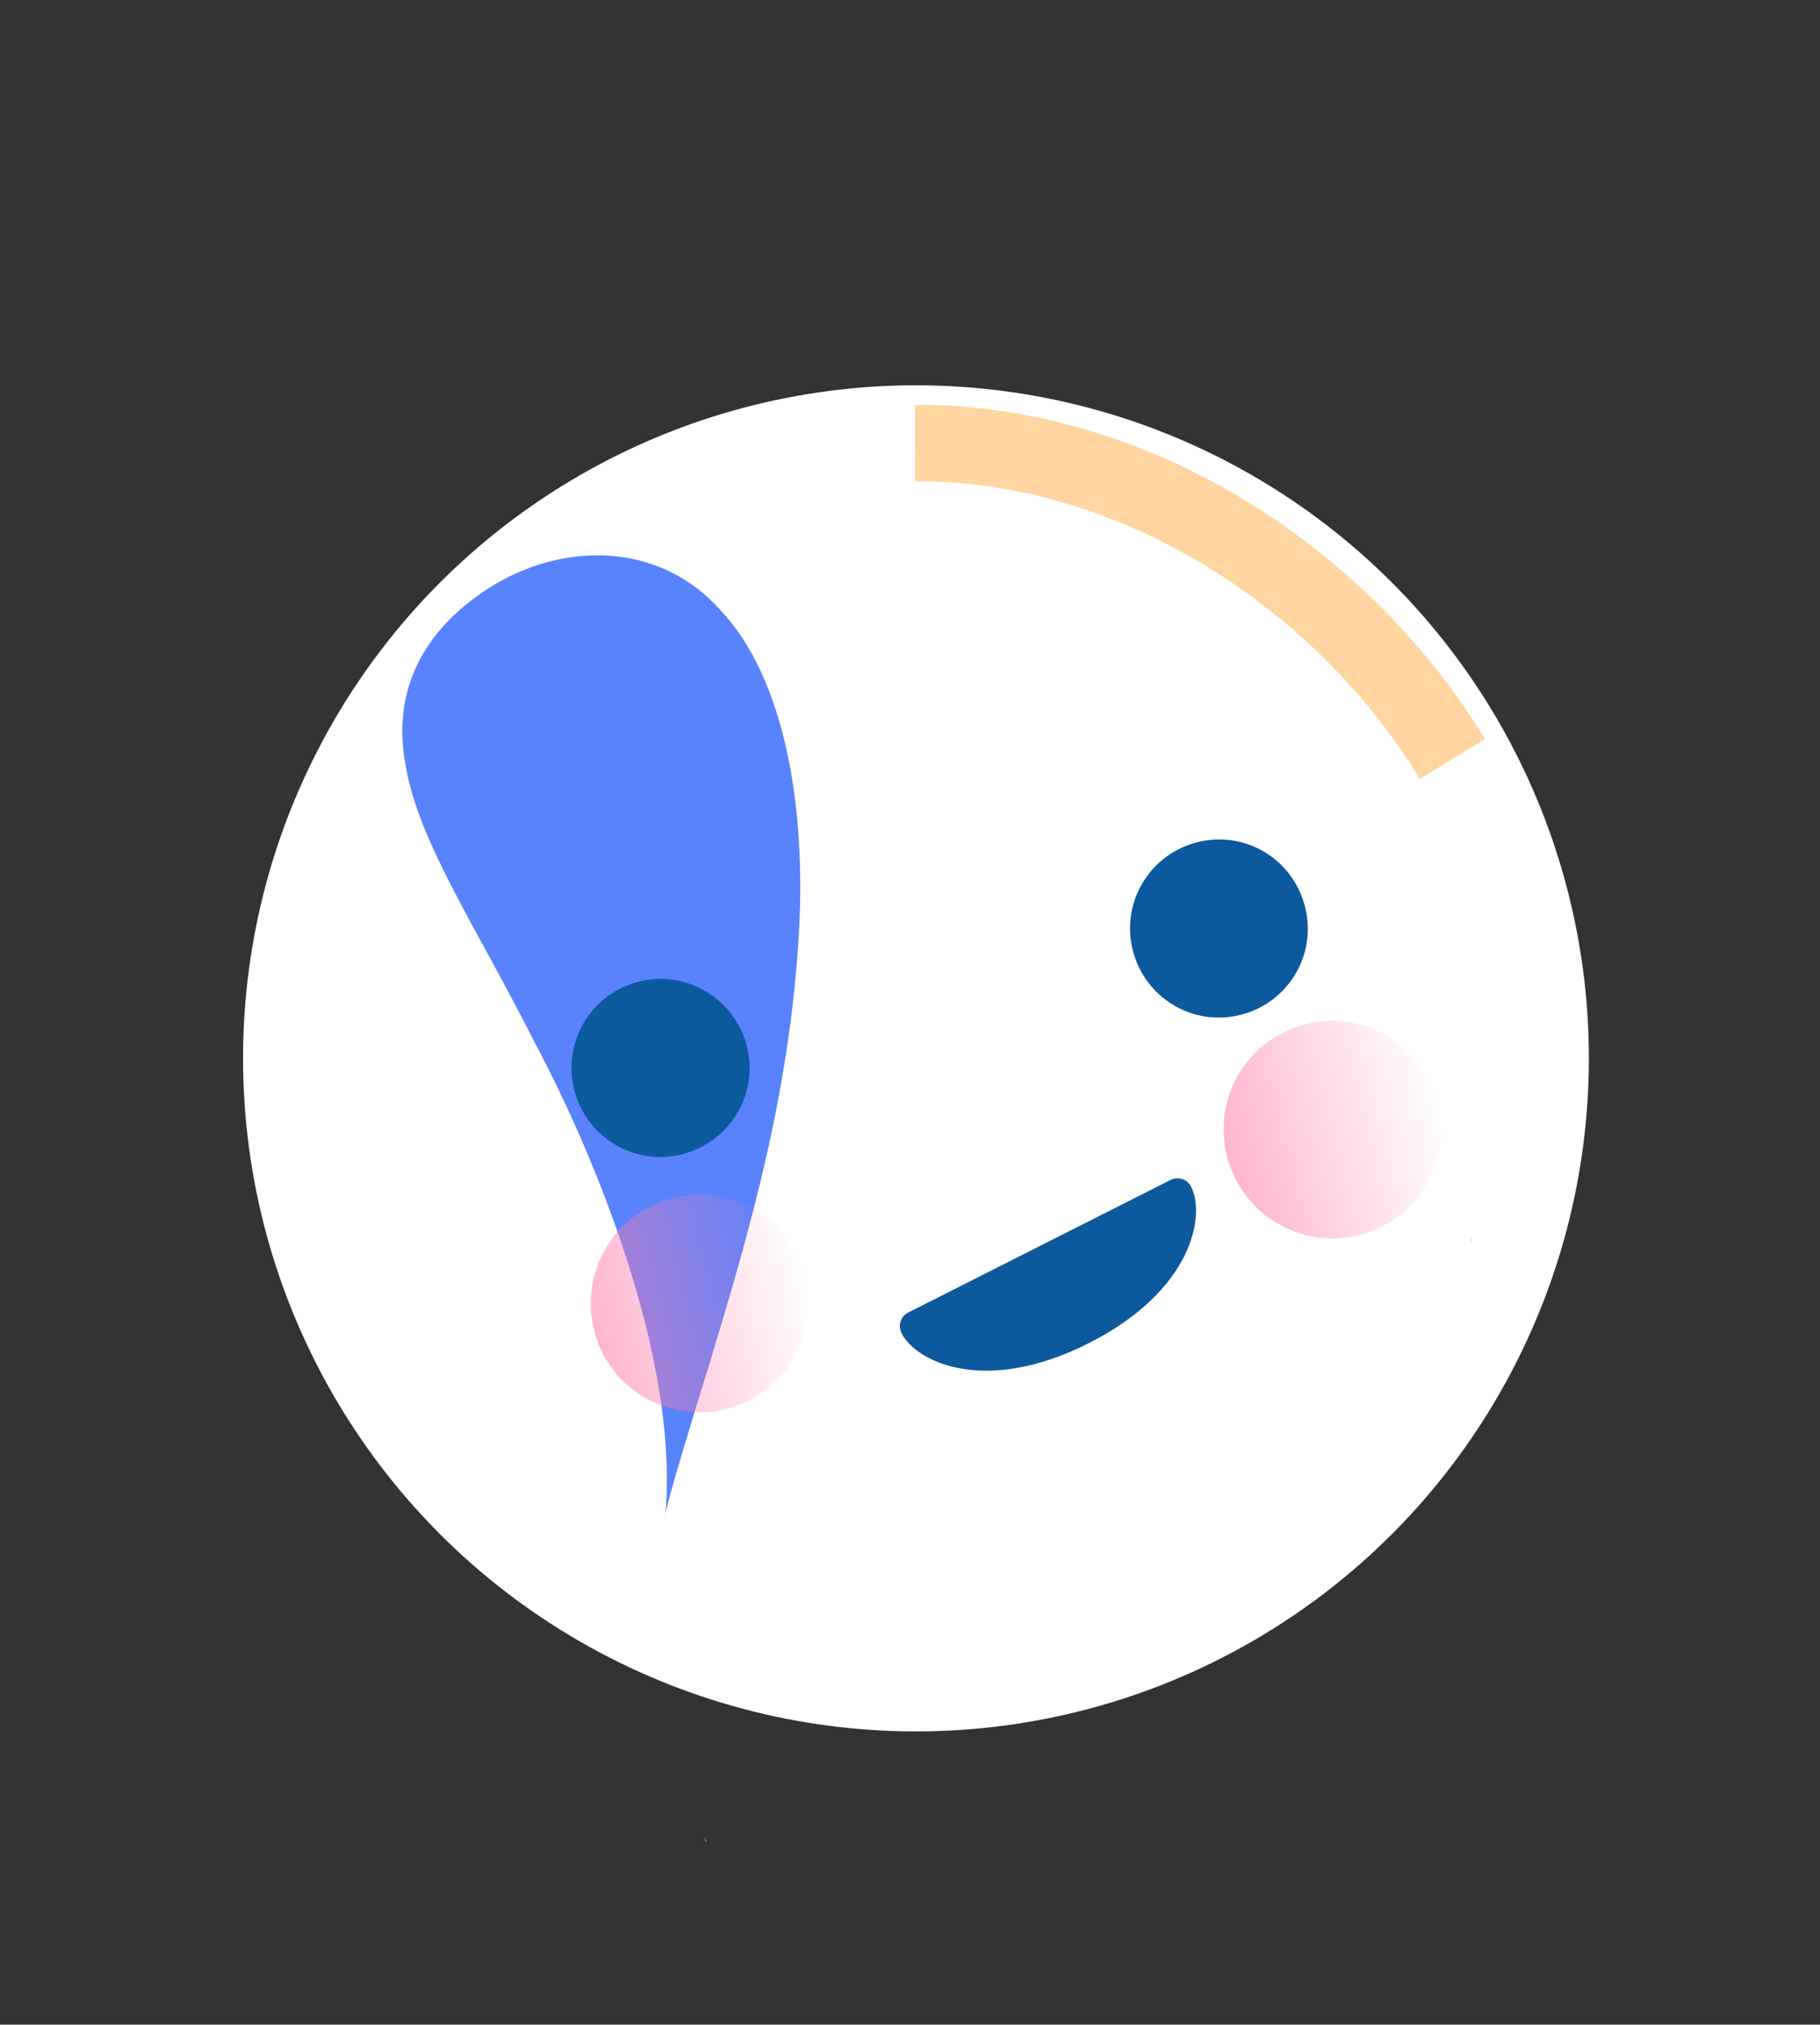 <?xml version="1.0" encoding="utf-8"?>
<!-- Generator: Adobe Illustrator 18.0.0, SVG Export Plug-In . SVG Version: 6.00 Build 0)  -->
<!DOCTYPE svg PUBLIC "-//W3C//DTD SVG 1.1//EN" "http://www.w3.org/Graphics/SVG/1.1/DTD/svg11.dtd">
<svg class="svg-happyfreshlogo" version="1.1" id="Calque_1" xmlns="http://www.w3.org/2000/svg" xmlns:xlink="http://www.w3.org/1999/xlink" x="0px" y="0px"
	 viewBox="0 32.8 595.3 662.1" enable-background="new 0 32.8 595.3 662.1" xml:space="preserve">

    <rect x="0" y="32.8" width="595.3" height="662.1" fill="#333333" stroke="none"/>

    <style type="text/css"><![CDATA[
        
 .svg-happyfreshlogo .eyes {
  -webkit-animation-name: blink;
  -webkit-animation-duration: 10s;
  -webkit-animation-iteration-count: infinite; 
  -webkit-transform-origin: 50%;
  -moz-animation-name:blink ;
  -moz-animation-duration: 10s;
  -moz-animation-iteration-count: infinite; 
  -moz-transform-origin: 50%;
  animation-name: blink;
  animation-duration: 10s;
  animation-iteration-count: infinite; 
  transform-origin: 50%;
  
  }
  
  .svg-happyfreshlogo {
  -webkit-animation-name: move_up_down;
  -webkit-animation-duration: 10s;
  -webkit-animation-iteration-count: infinite; 
  -webkit-transform-origin: 50%;
  -moz-animation-name: move_up_down;
  -moz-animation-duration: 10s;
  -moz-animation-iteration-count: infinite; 
  -moz-transform-origin: 50%;
  animation-name: move_up_down;
  animation-duration: 10s;
  animation-iteration-count: infinite; 
  transform-origin: 50%;
  animation-delay: 2s;
  }
@-webkit-keyframes blink { 
0% { -webkit-transform: scaleX(1) scaleY(1); } 
1% { -webkit-transform: scaleX(1.3) scaleY(0.1); } 
2% { -webkit-transform: scaleX(1) scaleY(1); } 
60% { -webkit-transform: scaleX(1) scaleY(1); } 
61% { -webkit-transform: scaleX(1.3) scaleY(0.1);} 
62% { -webkit-transform: scaleX(1) scaleY(1); } 
100% { -webkit-transform: scaleX(1) scaleY(1); }
}

@-moz-keyframes blink { 
0% { -moz-transform: scaleX(1) scaleY(1); } 
1% { -moz-transform: scaleX(1.3) scaleY(0.1); } 
2% { -moz-transform: scaleX(1) scaleY(1); } 
60% { -moz-transform: scaleX(1) scaleY(1); } 
61% { -moz-transform: scaleX(1.3) scaleY(0.1);} 
62% { -moz-transform: scaleX(1) scaleY(1); } 
100% { -moz-transform: scaleX(1) scaleY(1); }
}
  @keyframes blink { 
0% { transform: scaleX(1) scaleY(1); } 
1% { transform: scaleX(1.3) scaleY(0.1); } 
2% { transform: scaleX(1) scaleY(1); } 
60% { transform: scaleX(1) scaleY(1); } 
61% { transform: scaleX(1.3) scaleY(0.1);} 
62% { transform: scaleX(1) scaleY(1); } 
100% { transform: scaleX(1) scaleY(1); }
}




@-webkit-keyframes thinking { 
0% { -webkit-transform: scaleX(1) scaleY(1) skewX(0deg) skewY(0deg) ;} 
2% { -webkit-transform: scaleX(1.1) scaleY(1.1) skewX(0deg) skewY(0deg) ;} 
50% { -webkit-transform: scaleX(0.7) scaleY(0.7) skewX(11deg) skewY(15deg) ; } 
100% { -webkit-transform: scaleX(1) scaleY(1) skewX(0deg) skewY(0deg) ; }
}

@-moz-keyframes thinking { 
0% { -moz-transform: scaleX(1) scaleY(1) skewX(0deg) skewY(0deg) ; } 
2% { -moz-transform: scaleX(1.1) scaleY(1.1) skewX(0deg) skewY(0deg) ;} 
50% { -moz-transform: scaleX(0.7) scaleY(0.7) skewX(11deg) skewY(15deg) ; } 
100% { -moz-transform: scaleX(1) scaleY(1) skewX(0deg) skewY(0deg) ;  }
}

@keyframes thinking { 
0% { transform: scaleX(1) scaleY(1) skewX(0deg) skewY(0deg) ; } 
2% { transform: scaleX(1.1) scaleY(1.1) skewX(0deg) skewY(0deg) ;} 
50% { transform: scaleX(0.7) scaleY(0.7) skewX(11deg) skewY(15deg) ; } 
100% { transform: scaleX(1) scaleY(1) skewX(0deg) skewY(0deg) ;  }
}




@-webkit-keyframes move_up_down { 
0% {
-webkit-transform: translateY(0%);
}
20% {
-webkit-transform:  translateY(-3%);
}
30% {
-webkit-transform:  translateY(0%);
}
80% {
-webkit-transform:  translateY(0%);
}
83% {
-webkit-transform:  translateY(3%);
}
85% {
-webkit-transform:  translateY(0%);
}
90% {
-webkit-transform:  translateY(0%);
}
92% {
-webkit-transform:  translateY(0%);
}
95% {
-webkit-transform:  translateY(0%);
}
100% {
-webkit-transform:  translateY(0%);
}
}

@keyframes move_up_down { 
0% {
transform: translateY(0%);
}
20% {
transform:  translateY(-3%);
}
30% {
transform:  translateY(0%);
}
80% {
transform:  translateY(0%);
}
83% {
transform:  translateY(3%);
}
85% {
transform:  translateY(0%);
}
90% {
transform:  translateY(0%);
}
92% {
transform:  translateY(0%);
}
95% {
transform:  translateY(0%);
}
100% {
transform:  translateY(0%);
}
}

@-moz-keyframes move_up_down { 
0% {
-moz-transform: translateY(0%);
}
20% {
-moz-transform:  translateY(-3%);
}
30% {
-moz-transform:  translateY(0%);
}
80% {
-moz-transform:  translateY(0%);
}
83% {
-moz-transform:  translateY(3%);
}
85% {
-moz-transform:  translateY(0%);
}
90% {
-moz-transform:  translateY(0%);
}
92% {
-moz-transform:  translateY(0%);
}
95% {
-moz-transform:  translateY(0%);
}
100% {
-moz-transform:  translateY(0%);
}
}

        ]]></style>
<circle fill="#FFFFFF" cx="299.6" cy="378.9" r="220.1"/>
<g>
	<path fill="#5983FC" d="M175,373.9c-19.4-38.3-38.2-66-42.3-90.7c-4.7-24.1,5.4-45.1,29.5-59.5c23.6-13.8,54.1-13.3,73.6,8.8
		c20.1,21.2,29.4,64.1,24.8,115.3c-4.1,51.5-18.7,98-28.3,130.2c-10.1,32.4-15.3,50.6-14.8,51.2c-0.1,0.5,2.8-18.7-3.1-48.3
		C209,451.5,194.9,411.4,175,373.9z"/>
</g>
<path fill="#ED9E6E" d="M230.7,635c0.1,0,0.2,0.1,0.4,0.1c-0.2-0.5-0.4-1.1-0.6-1.6C230.5,634,230.7,634.5,230.7,635"/>
<path fill="#ED9E6E" d="M481.2,438.8c0.1-0.1,0.1-0.1,0.2-0.3c-0.1-0.3-0.2-0.7-0.4-0.9C481.1,438,481.2,438.3,481.2,438.8"/>
<path class="eyes" fill="#0D599E" d="M391.7,308.2c-15.6,3.9-25.1,19.6-21.2,35.3c3.9,15.6,19.6,25.1,35.2,21.2c15.6-3.9,25.1-19.6,21.2-35.2
	C423,313.7,407.3,304.3,391.7,308.2"/>
<path class="mouth" fill="#0D599E" d="M356,472.1c-34.1,17.2-56.5,5.9-61.1-3.3c-1.3-2.5-0.3-5.6,2.2-6.8l85.7-43.3c2.5-1.3,5.6-0.3,6.8,2.2
	C394.3,430.1,390.3,454.8,356,472.1z"/>
<path opacity="0.66" fill="none" stroke="#FFC171" stroke-width="25" stroke-miterlimit="10" enable-background="new    " d="
	M299.3,177.7c69.8-0.4,138.4,42.1,175.8,103.3"/>
<linearGradient id="SVGID_1_" gradientUnits="userSpaceOnUse" x1="493.295" y1="413.179" x2="595.641" y2="413.179" gradientTransform="matrix(0.675 -0.169 0.169 0.675 -1.279 215.241)">
	<stop  offset="0" style="stop-color:#FF7BAC"/>
	<stop  offset="1" style="stop-color:#FF7BAC;stop-opacity:0"/>
</linearGradient>
<path opacity="0.56" fill="url(#SVGID_1_)" enable-background="new    " d="M470.4,393.6c4.7,19.1-6.8,38.3-25.9,43.1
	c-19.1,4.8-38.4-6.8-43.2-25.9c-4.8-19.1,6.8-38.4,25.9-43.1C446.3,363,465.6,374.6,470.4,393.6"/>
<path class="eyes" fill="#0D599E" d="M244.3,375c-3.9-15.6-19.7-25.1-35.3-21.2s-25.1,19.6-21.2,35.3c3.9,15.6,19.7,25.1,35.2,21.2
	C238.8,406.3,248.2,390.6,244.3,375"/>
<linearGradient id="SVGID_2_" gradientUnits="userSpaceOnUse" x1="184.79" y1="420.274" x2="287.036" y2="420.274" gradientTransform="matrix(0.675 -0.169 0.169 0.675 -1.279 215.241)">
	<stop  offset="0" style="stop-color:#FF7BAC"/>
	<stop  offset="1" style="stop-color:#FF7BAC;stop-opacity:0"/>
</linearGradient>
<path opacity="0.56" fill="url(#SVGID_2_)" enable-background="new    " d="M263.3,450.5c4.7,19.1-6.8,38.3-25.9,43.1
	c-19.1,4.7-38.4-6.8-43.1-25.9c-4.8-19.1,6.8-38.4,25.9-43.1C239.2,419.8,258.5,431.4,263.3,450.5"/>
</svg>

